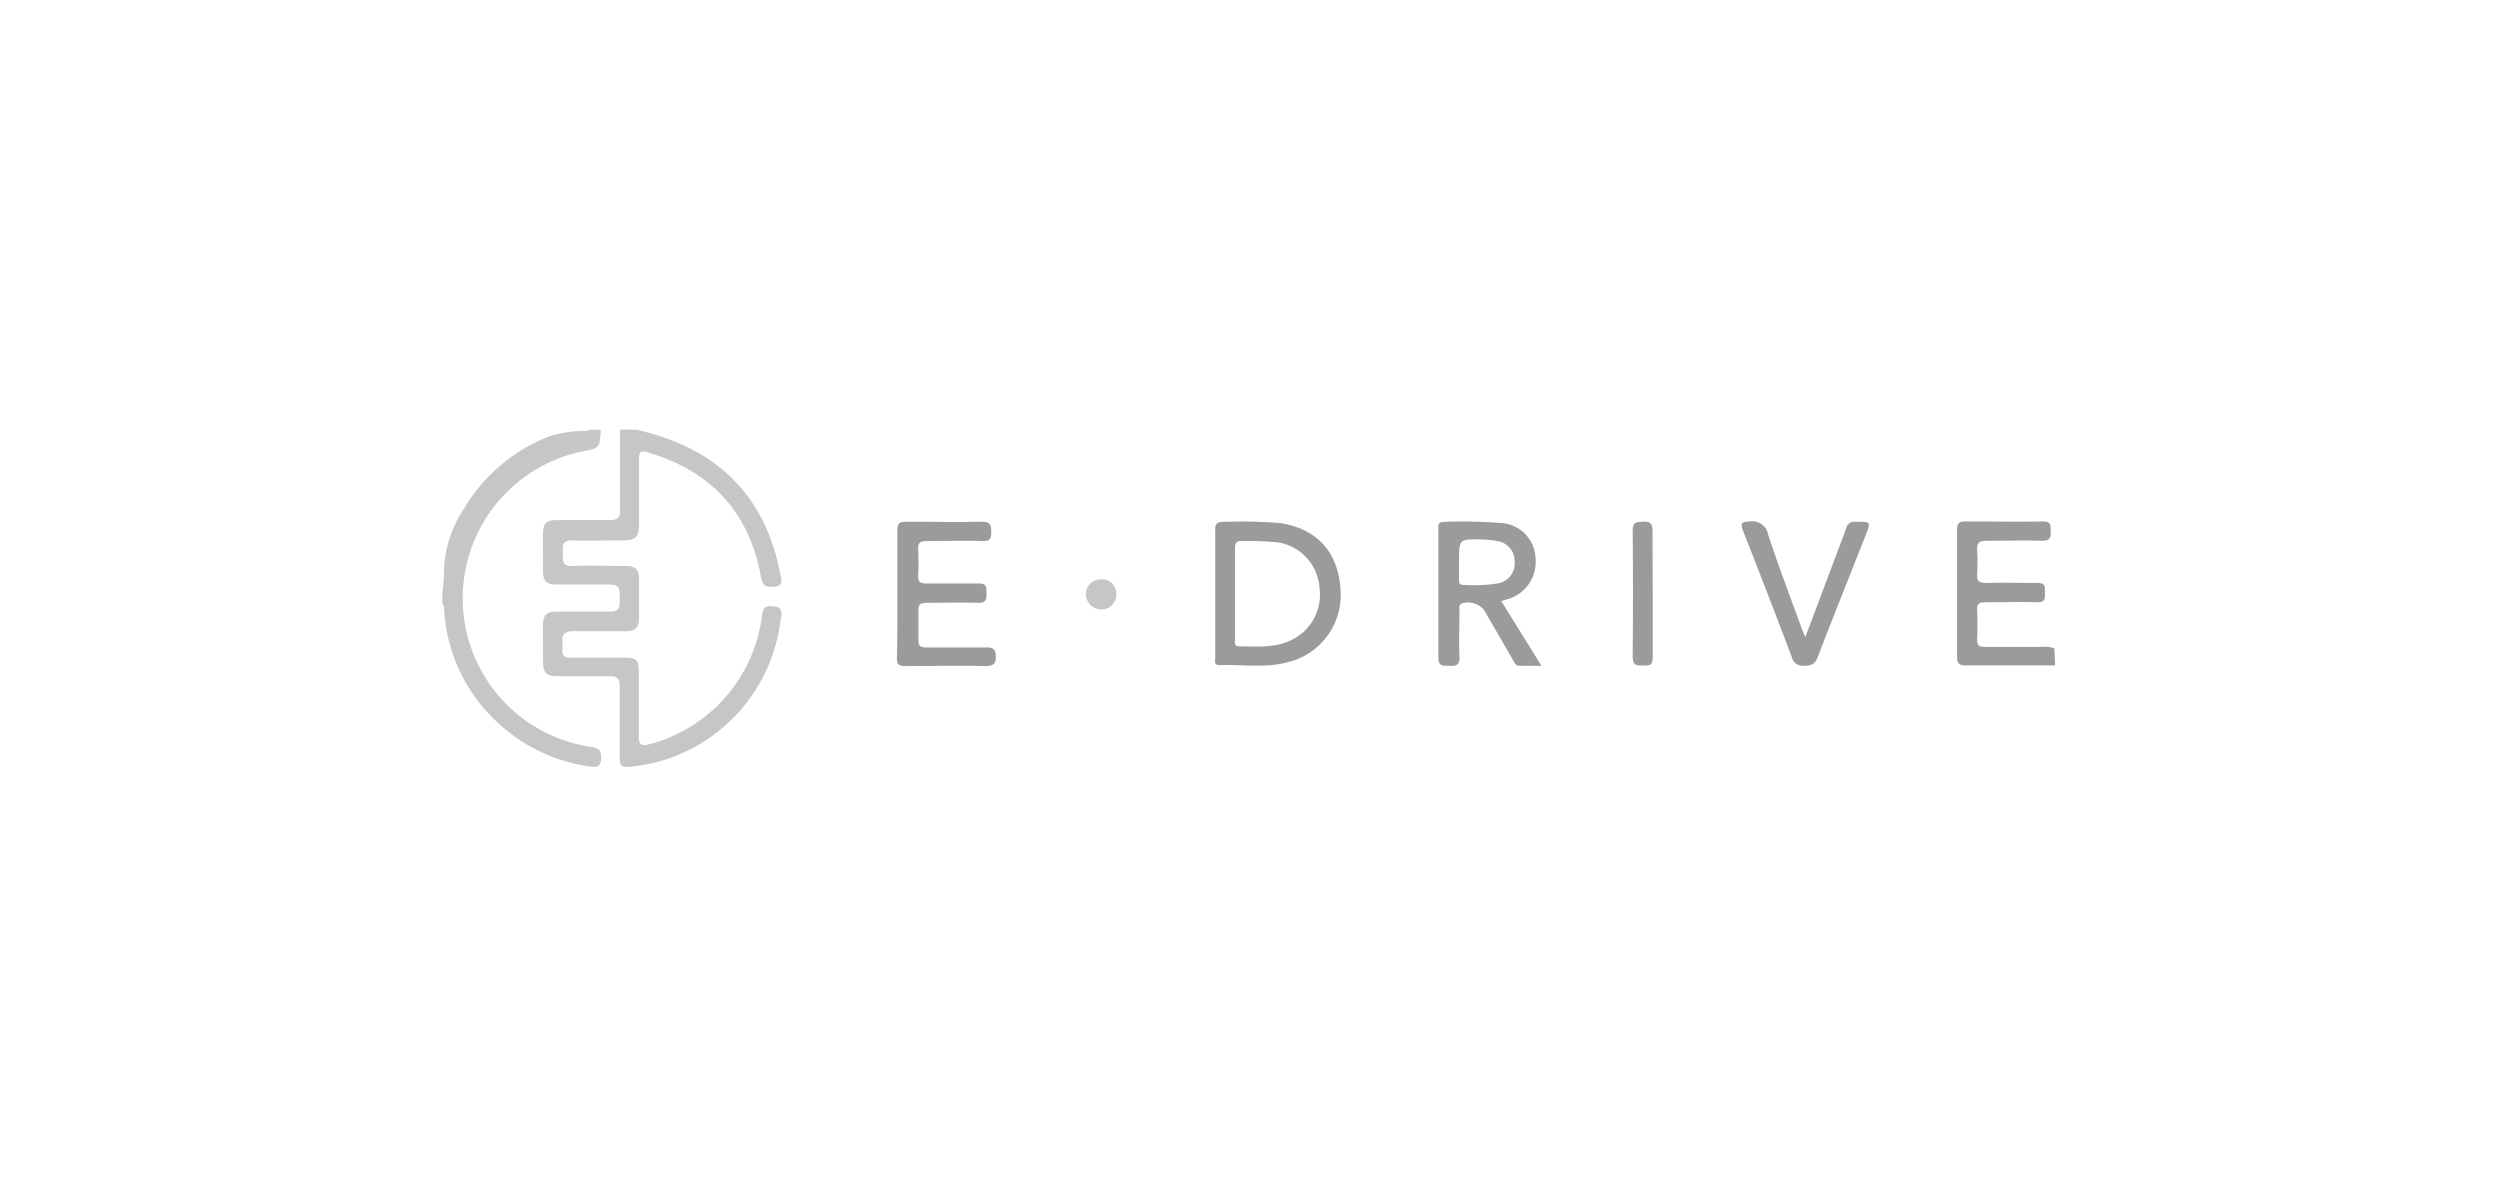 <svg id="Capa_1" data-name="Capa 1" xmlns="http://www.w3.org/2000/svg" viewBox="0 0 274 130"><defs><style>.cls-1{fill:#c6c6c5;}.cls-2{fill:#9c9b9b;}</style></defs><title>Logo</title><g id="FyC9AA.tif"><path class="cls-1" d="M69.84,47.1c.7.19,1.41.36,2.1.58,7.6,2.34,12.11,7.45,13.58,15.25.09.5.43,1.28-.58,1.36-.74.06-1.33.13-1.53-1C82.19,56.4,78.2,51.86,71.5,49.74c-1.44-.46-1.46-.42-1.46,1.07,0,2.24,0,4.48,0,6.72,0,1.3-.36,1.68-1.69,1.7-1.88,0-3.78.06-5.66,0-1.21,0-1,.74-1,1.46s-.08,1.38,1,1.34c1.92-.07,3.85,0,5.77,0,1.23,0,1.57.34,1.58,1.55,0,1.4,0,2.8,0,4.2,0,1-.43,1.41-1.41,1.4-1.92,0-3.85,0-5.77,0-1,0-1.33.34-1.21,1.27a3.31,3.31,0,0,1,0,.63c-.09.77.23,1.06,1,1,2,0,3.92,0,5.88,0,1.19,0,1.48.29,1.49,1.5,0,2.38,0,4.76,0,7.14,0,.87.23,1.06,1.1.86A16.69,16.69,0,0,0,83.47,67.78c.16-1.27.35-1.45,1.43-1.31s.71,1.09.63,1.64A18.34,18.34,0,0,1,75.89,82,17.67,17.67,0,0,1,69.33,84c-1.3.15-1.41,0-1.41-1.24,0-2.52,0-5,0-7.55,0-.83-.27-1.12-1.09-1.1-1.89,0-3.78,0-5.67,0-1.33,0-1.64-.34-1.65-1.7s0-2.51,0-3.77.35-1.6,1.64-1.61c1.89,0,3.78,0,5.67,0,.8,0,1.11-.22,1.11-1.07,0-1.89,0-1.89-1.84-1.9-1.65,0-3.29,0-4.94,0-1.31,0-1.63-.32-1.64-1.59s0-2.59,0-3.89S59.91,57,61.11,57C63,57,65,57,66.88,57c.83,0,1.09-.29,1.08-1.1,0-2.94,0-5.88,0-8.82Z"/><path class="cls-1" d="M65.85,47.1c-.12,2-.12,2-2,2.37a16.45,16.45,0,0,0,.44,32.31c.79.14,1.72.09,1.59,1.4-.07.79-.41.95-1.08.85a18.41,18.41,0,0,1-9.64-4.29,18.21,18.21,0,0,1-6.49-13,.71.71,0,0,0-.2-.57v-1a28.33,28.33,0,0,0,.22-3.32,13.14,13.14,0,0,1,2.19-6.13,18.66,18.66,0,0,1,9.36-7.91,13.89,13.89,0,0,1,3.8-.59c.2,0,.42,0,.6-.11Z"/><path class="cls-2" d="M225.24,72.93c-3.25,0-6.5,0-9.75,0-.72,0-1-.18-1-.93,0-4.62,0-9.23,0-13.85,0-.67.11-1,.9-1,2.83,0,5.66.06,8.49,0,1,0,.85.52.88,1.12s-.07,1-.88,1c-2.06-.06-4.13,0-6.19,0-.81,0-1,.26-1,1a17.63,17.63,0,0,1,0,2.62c-.08.87.3,1,1.08,1,1.85-.05,3.71,0,5.56,0,.92,0,.78.51.79,1.06s.09,1.09-.81,1.06c-1.92-.06-3.85,0-5.77,0-.63,0-.87.18-.85.83.05,1.08.05,2.17,0,3.25,0,.67.25.82.87.81,2.13,0,4.26,0,6.39,0a2.13,2.13,0,0,1,1.22.19Z"/><path class="cls-2" d="M98.35,65c0-2.28,0-4.55,0-6.82,0-.75.16-1,1-1,2.77,0,5.53.06,8.29,0,.87,0,1,.37,1,1.06s-.06,1.09-.94,1.06c-2.06-.07-4.13,0-6.19,0-.71,0-.91.24-.88.9a26.9,26.9,0,0,1,0,2.84c-.05.76.27.93,1,.91,1.88,0,3.78,0,5.66,0,.89,0,.83.47.83,1.06s0,1.08-.84,1.06c-1.92-.06-3.85,0-5.77,0-.63,0-.87.18-.85.83,0,1.08,0,2.17,0,3.25,0,.68.27.82.87.81,2.2,0,4.41,0,6.61,0,.87,0,1,.37,1,1.06S108.91,73,108,73c-2.93-.06-5.87,0-8.81,0-.69,0-.9-.2-.89-.88C98.37,69.71,98.35,67.37,98.35,65Z"/><path class="cls-2" d="M197.86,69.84l3.66-9.74c.29-.75.58-1.5.84-2.26a.85.85,0,0,1,.91-.65c1.81,0,1.81-.08,1.16,1.59-1.74,4.42-3.51,8.82-5.21,13.25-.3.79-.73.92-1.48.93a1.2,1.2,0,0,1-1.35-.92c-1.75-4.64-3.54-9.25-5.35-13.87-.31-.77-.2-1,.67-1a1.75,1.75,0,0,1,2.08,1.43c1.12,3.41,2.4,6.77,3.63,10.15C197.53,69.06,197.67,69.37,197.86,69.84Z"/><path class="cls-2" d="M181.14,65.16c0,2.31,0,4.61,0,6.91,0,1-.5.85-1.1.87s-1.1,0-1.1-.89q.07-7,0-13.93c0-1,.52-.9,1.18-.94s1,.14,1,1C181.1,60.49,181.14,62.83,181.14,65.16Z"/><path class="cls-1" d="M122.35,65.15a1.63,1.63,0,0,1-1.65,1.65A1.74,1.74,0,0,1,119,65.11a1.66,1.66,0,0,1,1.7-1.62A1.57,1.57,0,0,1,122.35,65.15Z"/><path class="cls-2" d="M146.93,64.72c-.23-4.15-2.52-6.76-6.62-7.39a55.15,55.15,0,0,0-6.17-.14c-.73,0-1,.21-.95.94,0,2.31,0,4.61,0,6.92s0,4.68,0,7c0,.34-.16.87.46.85,2.47-.09,5,.34,7.41-.3A7.58,7.58,0,0,0,146.93,64.72Zm-5.47,5.46c-1.82.87-3.75.66-5.66.66-.56,0-.43-.45-.44-.76,0-1.68,0-3.36,0-5s0-3.28,0-4.92c0-.6.1-.91.79-.86a33,33,0,0,1,4,.16,5.42,5.42,0,0,1,4.47,5A5.5,5.5,0,0,1,141.46,70.18Z"/><path class="cls-2" d="M166.72,69.39l-2.18-3.51.56-.17a4.25,4.25,0,0,0,3.2-4.47,4,4,0,0,0-3.69-3.91,52.39,52.39,0,0,0-6.39-.13c-.68,0-.58.46-.58.87,0,4.65,0,9.31,0,14,0,1,.56.88,1.19.91s1.18,0,1.13-1c-.08-1.68,0-3.36,0-5,0-.29-.13-.64.23-.84a2.31,2.31,0,0,1,2.47.72l3.14,5.44c.19.33.31.7.82.68.72,0,1.43,0,2.33,0Zm-6.34-5.28c-.47,0-.47-.31-.47-.64V61.59c0-2.52,0-2.53,2.53-2.46a10.19,10.19,0,0,1,1.56.16,2.2,2.2,0,0,1,2,2.22,2.22,2.22,0,0,1-1.84,2.43A17.34,17.34,0,0,1,160.38,64.11Z"/></g></svg>